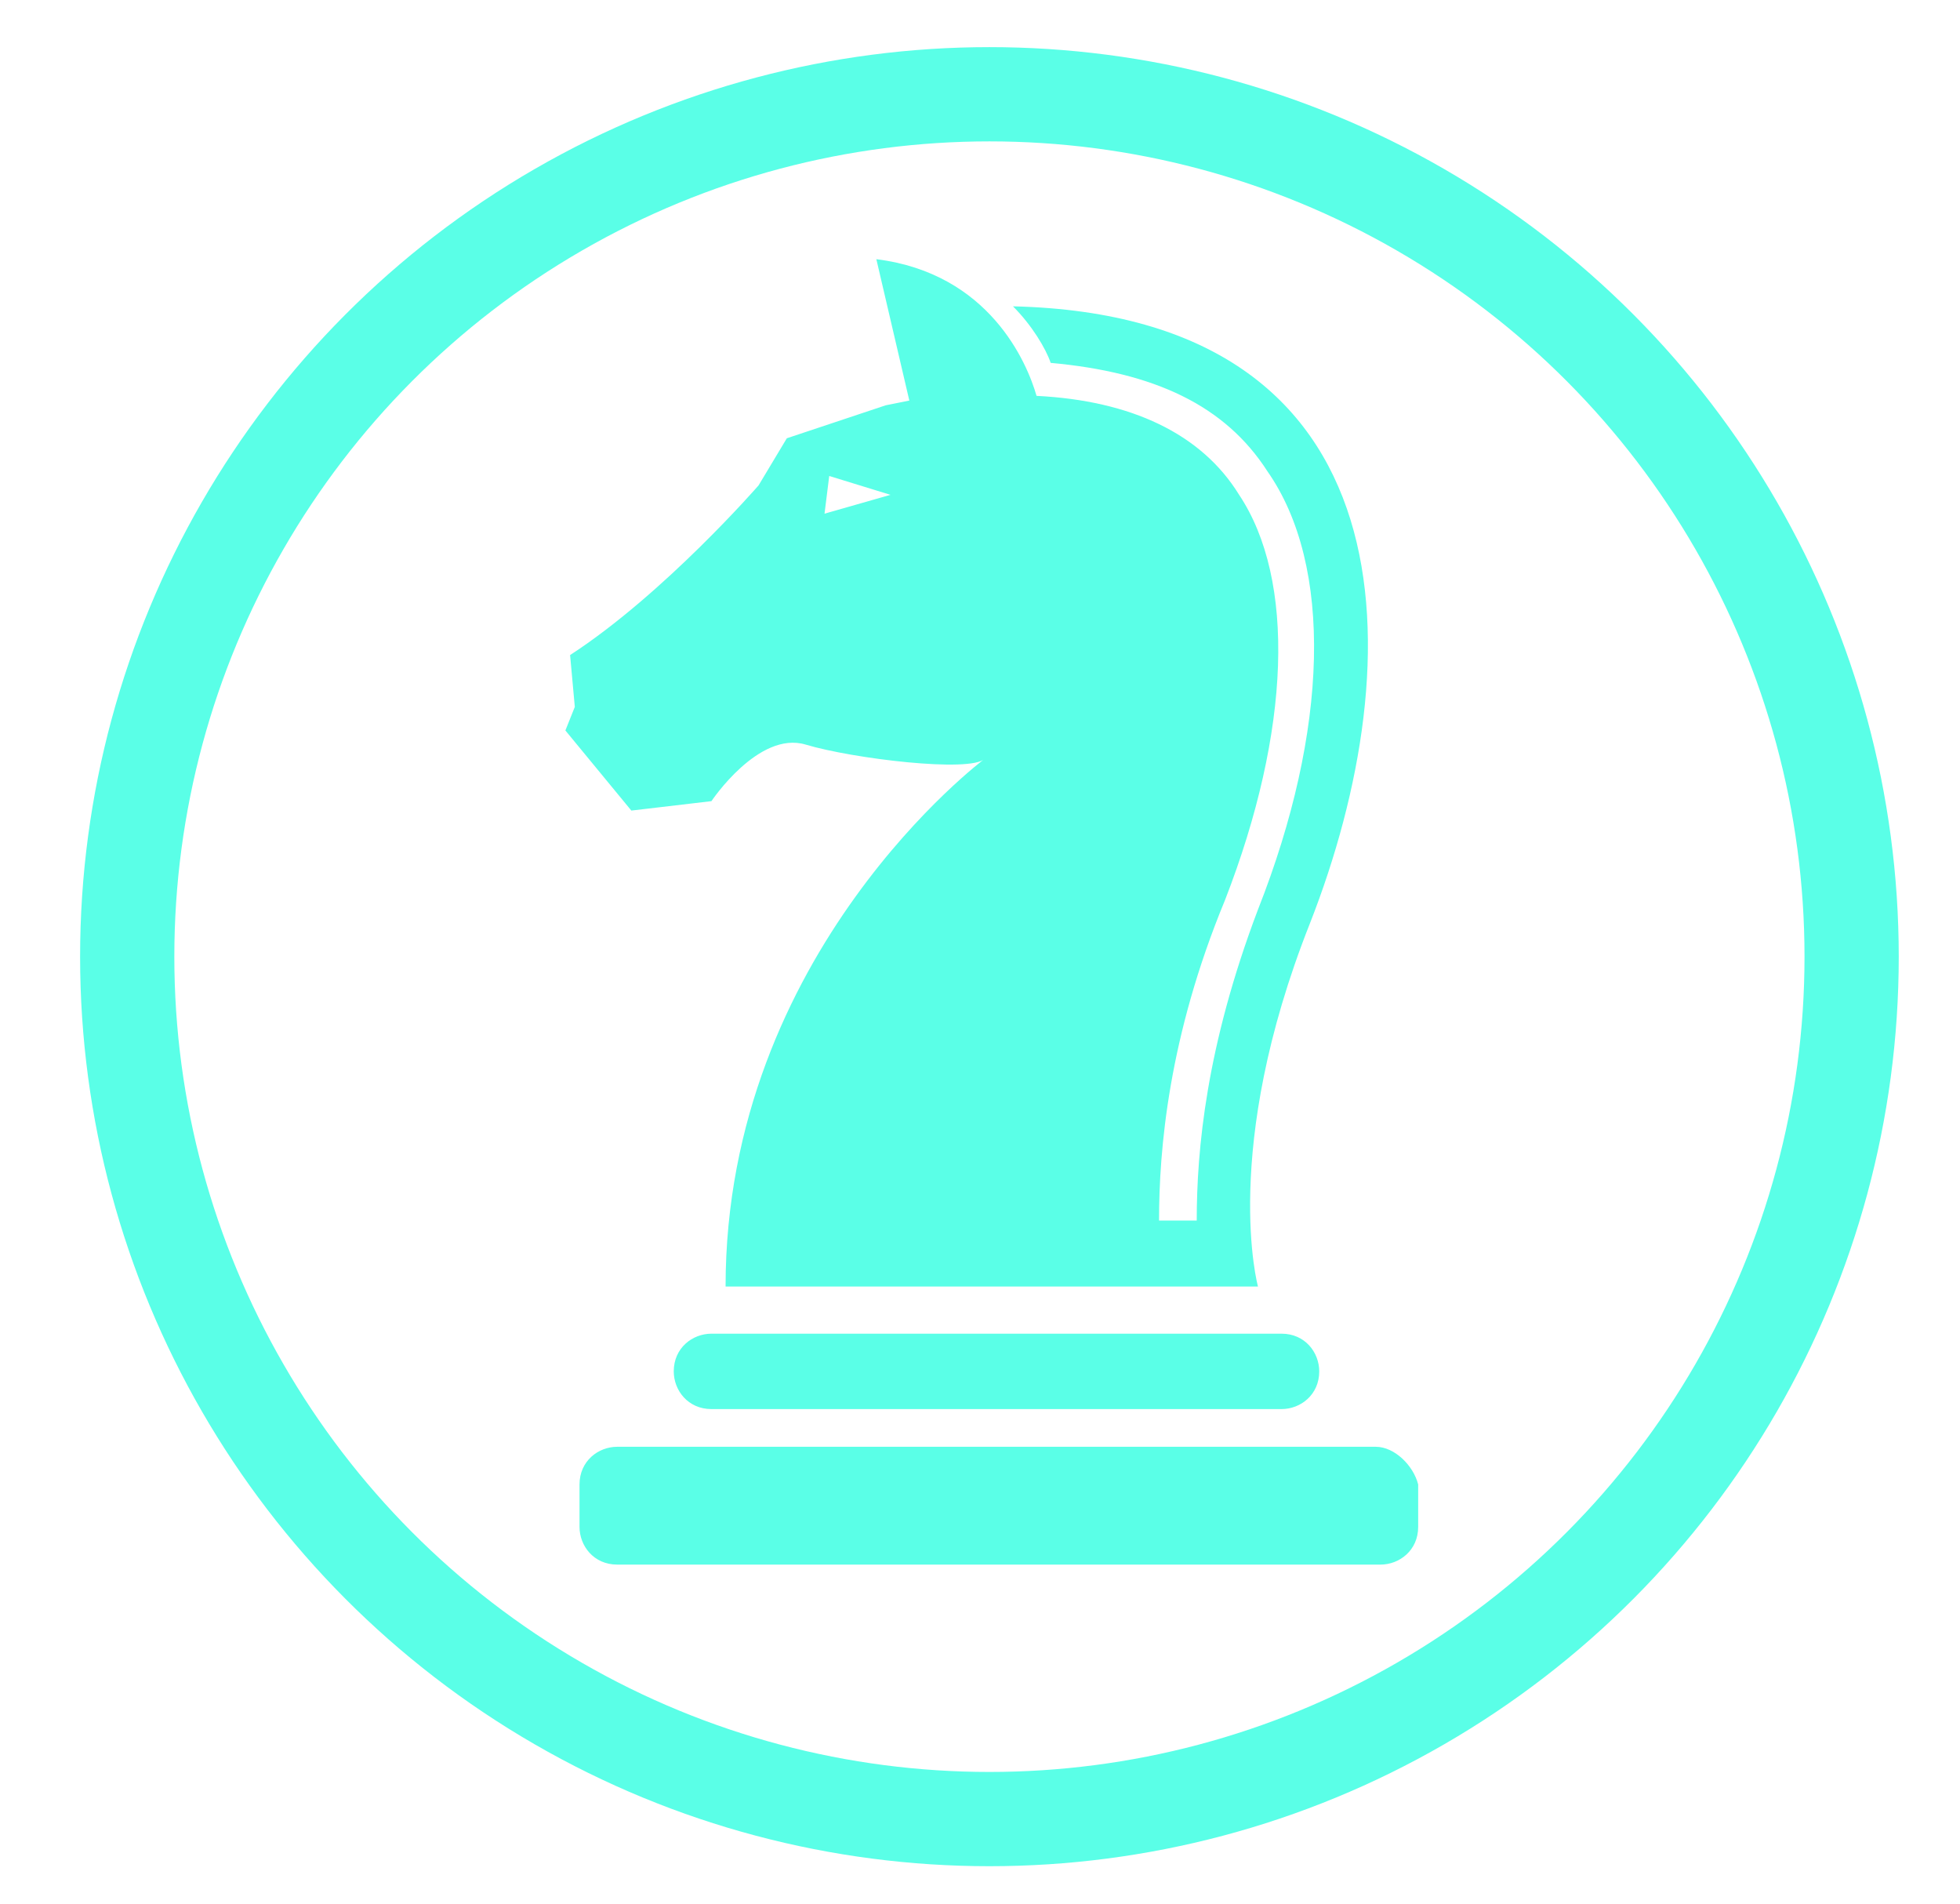<?xml version="1.0" encoding="utf-8"?>
<!-- Generator: Adobe Illustrator 25.4.1, SVG Export Plug-In . SVG Version: 6.00 Build 0)  -->
<svg version="1.1" id="Layer_1" xmlns="http://www.w3.org/2000/svg" xmlns:xlink="http://www.w3.org/1999/xlink" x="0px" y="0px"
	 viewBox="0 0 41.6 40.4" style="enable-background:new 0 0 41.6 40.4;" xml:space="preserve">
<style type="text/css">
	.st0{fill:#5AFFE7;}
	.st1{fill:none;stroke:#5AFFE7;stroke-width:2;stroke-miterlimit:10;}
</style>
<path class="st0" d="M29.2,30.7H13.1c-0.4,0-0.8,0.3-0.8,0.8v0.9c0,0.4,0.3,0.8,0.8,0.8h16.2c0.4,0,0.8-0.3,0.8-0.8v-0.9
	C30,31.1,29.6,30.7,29.2,30.7z M13.4,17.2l1.7-0.2c0,0,1-1.5,2-1.2c1,0.3,3.5,0.6,3.8,0.3c0,0-5.5,4.1-5.5,11.2h11.3
	c0,0-0.8-2.9,1.1-7.7C30,14,30,6.7,21.5,6.5c0.4,0.4,0.7,0.9,0.8,1.2c2.2,0.2,3.7,0.9,4.6,2.3c1.4,2,1.3,5.5-0.2,9.3
	c-1.1,2.9-1.3,5.1-1.3,6.6l-0.8,0c0-1.5,0.2-3.9,1.4-6.8c1.4-3.6,1.5-6.8,0.3-8.6C25.5,9.2,24,8.5,22,8.4c-0.2-0.7-1-2.6-3.4-2.9
	l0.7,3l-0.5,0.1l0,0l-2.1,0.7l-0.6,1c0,0-2,2.3-4,3.6l0.1,1.1L12,15.5L13.4,17.2z M17.6,10.1l1.3,0.4l-1.4,0.4L17.6,10.1z
	 M15.1,28.3c-0.4,0-0.8,0.3-0.8,0.8c0,0.4,0.3,0.8,0.8,0.8h12.1c0.4,0,0.8-0.3,0.8-0.8c0-0.4-0.3-0.8-0.8-0.8H15.1z"/>
<circle class="st1" cx="21" cy="20.3" r="18.3"/>
</svg>

